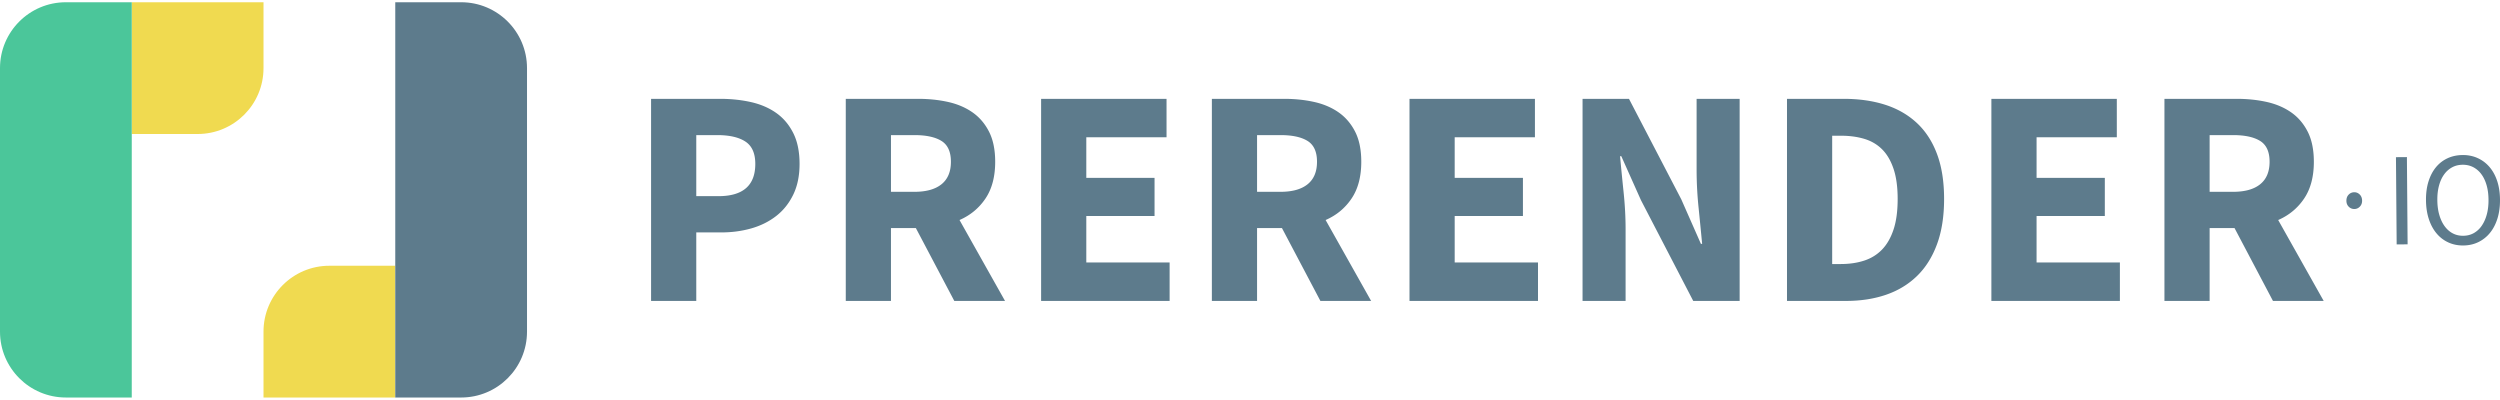 <svg xmlns="http://www.w3.org/2000/svg" width="3em" height="0.48em" viewBox="0 0 512 81"><path fill="#5D7B8C" d="M147.444 19.782q3.398 0 6.359.667q2.959.667 5.163 2.22q2.203 1.557 3.494 4.127q1.29 2.57 1.29 6.315q0 3.618-1.29 6.284q-1.292 2.667-3.494 4.38q-2.205 1.715-5.1 2.54q-2.898.825-6.17.825h-5.1v14.028h-9.256V19.782Zm40.566 0q3.273.001 6.139.635q2.865.636 5.005 2.127t3.4 3.966t1.26 6.158q0 4.57-1.984 7.521q-1.983 2.953-5.32 4.411l9.318 16.568h-10.389l-7.87-14.917h-5.1v14.917h-9.255V19.782Zm50.897 0v7.871h-16.433v8.315h13.978v7.807h-13.978v9.522h17.063v7.872H213.22V19.782zm24.08 0q3.273.001 6.138.635q2.866.636 5.007 2.127q2.139 1.491 3.4 3.966q1.257 2.476 1.258 6.158q0 4.57-1.983 7.521q-1.984 2.953-5.32 4.411l9.319 16.568h-10.389l-7.87-14.917h-5.1v14.917h-9.256V19.782Zm51.367 0v7.871H297.92v8.315h13.977v7.807H297.92v9.522h17.062v7.872h-26.317V19.782zm19.26 0l10.704 20.566l4.03 9.14h.251q-.315-3.3-.724-7.363a77 77 0 0 1-.41-7.744V19.782h8.815v41.386h-9.507l-10.704-20.63l-4.029-9.013h-.252q.314 3.429.724 7.363q.41 3.937.41 7.618v14.663h-8.815V19.782zm43.948 0q4.721 0 8.5 1.206q3.776 1.208 6.484 3.714q2.707 2.508 4.154 6.38q1.45 3.872 1.45 9.203q0 5.332-1.45 9.267q-1.447 3.937-4.092 6.507q-2.644 2.571-6.327 3.84q-3.683 1.27-8.216 1.27h-12.089V19.782Zm55.962 0v7.871h-16.433v8.315h13.977v7.807H417.09v9.522h17.063v7.872h-26.318V19.782zm24.549 0q3.273.001 6.138.635q2.865.636 5.006 2.127t3.4 3.966t1.26 6.158q0 4.57-1.984 7.521q-1.983 2.953-5.32 4.412l9.318 16.567h-10.388l-7.87-14.917h-5.1v14.917h-9.255V19.782Zm-81.079 7.554h-1.763v26.279h1.763q2.644 0 4.785-.699q2.14-.696 3.653-2.253q1.51-1.554 2.36-4.094q.85-2.538.85-6.284q0-3.681-.85-6.189t-2.36-3.998q-1.512-1.492-3.653-2.127t-4.785-.635m127.34 3.957q1.675-.013 3.07.615a6.9 6.9 0 0 1 2.42 1.805q1.023 1.177 1.59 2.875t.585 3.82q.018 2.154-.523 3.887q-.54 1.734-1.543 2.954a7 7 0 0 1-2.39 1.886q-1.385.666-3.06.678q-1.676.014-3.072-.628a6.8 6.8 0 0 1-2.406-1.847q-1.01-1.203-1.577-2.928q-.569-1.725-.585-3.877q-.018-2.151.523-3.858q.54-1.706 1.53-2.9a6.7 6.7 0 0 1 2.376-1.83q1.386-.637 3.061-.652m-11.398.42l.143 17.868l-2.242.018l-.144-17.868zm11.414 1.57q-1.189.009-2.144.52a4.85 4.85 0 0 0-1.636 1.444q-.681.931-1.049 2.27q-.368 1.335-.354 2.998q.013 1.689.402 3.034q.39 1.346 1.086 2.306q.696.963 1.66 1.471q.961.51 2.152.5q1.186-.01 2.143-.535a4.8 4.8 0 0 0 1.636-1.498q.68-.973 1.048-2.324q.369-1.35.354-3.04q-.013-1.66-.402-2.992q-.388-1.332-1.085-2.252a4.86 4.86 0 0 0-1.66-1.417q-.962-.495-2.151-.486m-22.2 5.632q.65-.006 1.126.467t.483 1.262q.006.736-.463 1.216t-1.117.486a1.56 1.56 0 0 1-1.152-.467q-.477-.472-.482-1.209q-.007-.79.462-1.27q.468-.48 1.144-.485M146.878 27.209h-4.281v12.504h4.533q7.556 0 7.555-6.6q0-3.24-2.015-4.572t-5.792-1.332m40.378 0h-4.785v11.616h4.785q3.65 0 5.572-1.555q1.92-1.556 1.92-4.602t-1.92-4.253t-5.572-1.206m74.976 0h-4.785v11.616h4.785q3.65 0 5.572-1.555q1.92-1.556 1.92-4.602t-1.92-4.253t-5.572-1.206m195.086 0h-4.785v11.616h4.785q3.651 0 5.573-1.555q1.92-1.556 1.92-4.602t-1.92-4.253t-5.573-1.206"/><path fill="#F0DA50" d="M26.983 0v26.983h13.492c7.45 0 13.491-6.04 13.491-13.491V0z"/><path fill="#4BC69A" d="M13.492 0C6.04 0 0 6.04 0 13.492v53.966C0 74.909 6.04 80.95 13.492 80.95h13.491V0z"/><path fill="#F0DA50" d="M67.458 53.966c-7.451 0-13.492 6.04-13.492 13.492V80.95H80.95V53.966z"/><path fill="#5D7B8C" d="M94.441 0H80.95v80.95h13.49c7.451 0 13.492-6.04 13.492-13.492V13.492C107.933 6.04 101.893 0 94.44 0"/></svg>